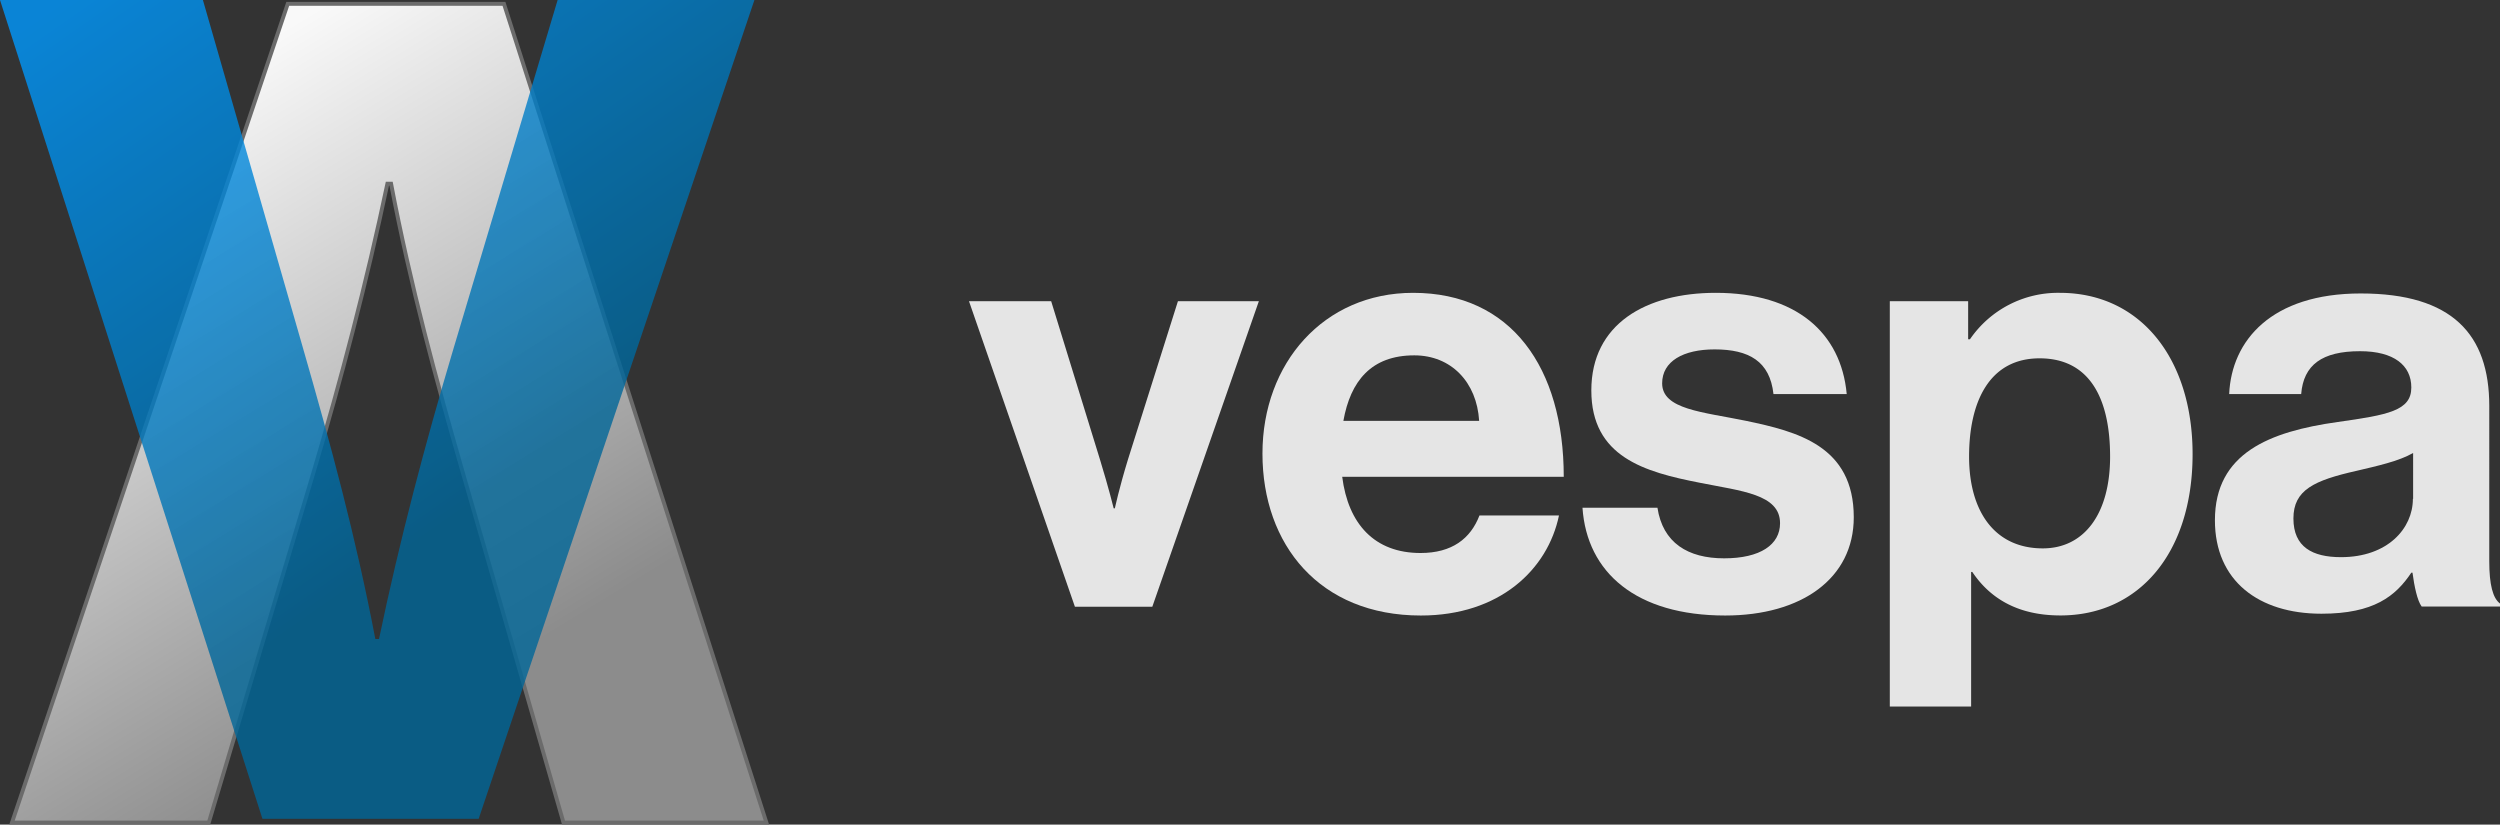 <svg xmlns="http://www.w3.org/2000/svg" xmlns:xlink="http://www.w3.org/1999/xlink" viewBox="0 0 319.12 105.26"><rect x="0" y="0" width="319.12" height="105.26" fill="#333333" stroke="none"/><defs><style>.cls-1{stroke:#6b6b6b;stroke-miterlimit:10;stroke-width:0.5px;fill:url(#linear-gradient);}.cls-2{opacity:0.8;}.cls-3{fill:url(#linear-gradient-2);}.cls-4{fill:#e5e5e5;}</style><linearGradient id="linear-gradient" x1="55.65" y1="89.98" x2="12.01" y2="18.47" gradientUnits="userSpaceOnUse"><stop offset="0" stop-color="#8c8c8c"/><stop offset="1" stop-color="#f9f9f9"/></linearGradient><linearGradient id="linear-gradient-2" x1="21.81" y1="-9.6" x2="69.09" y2="58.27" gradientUnits="userSpaceOnUse"><stop offset="0" stop-color="#09f"/><stop offset="1" stop-color="#069"/></linearGradient></defs><title>vespa-logo-black_1</title><g id="Layer_2" data-name="Layer 2"><g id="Layer_1-2" data-name="Layer 1"><path class="cls-1" d="M64.33.49,97.83,105H71.93L59.22,60.82c-3.57-12.41-6.82-24.35-9.3-37.37h-.47C46.81,36,43.55,48.41,40,60.35L26.65,105H1.53L36.73.49Z"/><g class="cls-2"><path class="cls-3" d="M33.5,104.52,0,0H25.9L38.61,44.2c3.57,12.41,6.82,24.35,9.3,37.37h.47C51,69,54.28,56.6,57.84,44.66L71.18,0H96.3L61.1,104.52Z"/></g><path class="cls-4" d="M123.69,38.45h10.49l6.23,20.21c1.14,3.72,1.75,6.23,1.75,6.23h.15s.53-2.51,1.67-6.23l6.38-20.21h10.33l-13.6,39h-9.88Z"/><path class="cls-4" d="M161.15,57.9c0-11.55,7.83-20.52,19.23-20.52,12.54,0,19.23,9.57,19.23,23.48H171.33c.76,6,4.1,9.73,10,9.73,4,0,6.38-1.82,7.52-4.79H199c-1.44,6.92-7.6,12.77-17.63,12.77C168.44,78.57,161.15,69.53,161.15,57.9Zm10.33-4.18h17.33c-.3-4.94-3.57-8.36-8.28-8.36C175.05,45.36,172.39,48.63,171.48,53.72Z"/><path class="cls-4" d="M202,64.81h9.57c.68,4.48,3.88,6.46,8.51,6.46s7.14-1.75,7.14-4.48c0-3.72-4.94-4.1-10.26-5.17-7-1.37-13.83-3.27-13.83-11.78s7-12.46,15.88-12.46c10.26,0,16,5.09,16.72,12.92h-9.35c-.46-4.18-3.12-5.7-7.52-5.7-4,0-6.69,1.52-6.69,4.33,0,3.34,5.17,3.65,10.71,4.79,6.54,1.37,13.75,3.19,13.75,12.31,0,7.83-6.69,12.54-16.41,12.54C208.87,78.57,202.56,73.1,202,64.81Z"/><path class="cls-4" d="M241.23,38.45h10v4.86h.23a13.62,13.62,0,0,1,11.47-5.93c10.33,0,16.95,8.44,16.95,20.59,0,12.61-6.84,20.59-16.87,20.59-5.47,0-9-2.2-11.25-5.55h-.15V90.19H241.23Zm28.12,19.83c0-7.37-2.58-12.54-9-12.54s-9,5.55-9,12.54S254.61,70,260.76,70C266,70,269.35,65.65,269.35,58.28Z"/><path class="cls-4" d="M307.95,73.1h-.15c-2,3-4.79,5.24-11.47,5.24-8,0-13.6-4.18-13.6-11.93,0-8.59,7-11.32,15.65-12.54,6.46-.91,9.42-1.44,9.42-4.41,0-2.81-2.2-4.63-6.54-4.63-4.86,0-7.22,1.75-7.52,5.47h-9.19c.3-6.84,5.4-12.84,16.79-12.84,11.7,0,16.41,5.24,16.41,14.36V71.65c0,3,.46,4.71,1.37,5.39v.38h-10C308.56,76.67,308.18,74.84,307.95,73.1Zm.08-9.42V57.82c-1.82,1.06-4.64,1.67-7.22,2.28-5.4,1.22-8.06,2.43-8.06,6.08s2.43,4.94,6.08,4.94C304.76,71.12,308,67.47,308,63.67Z"/></g></g></svg>